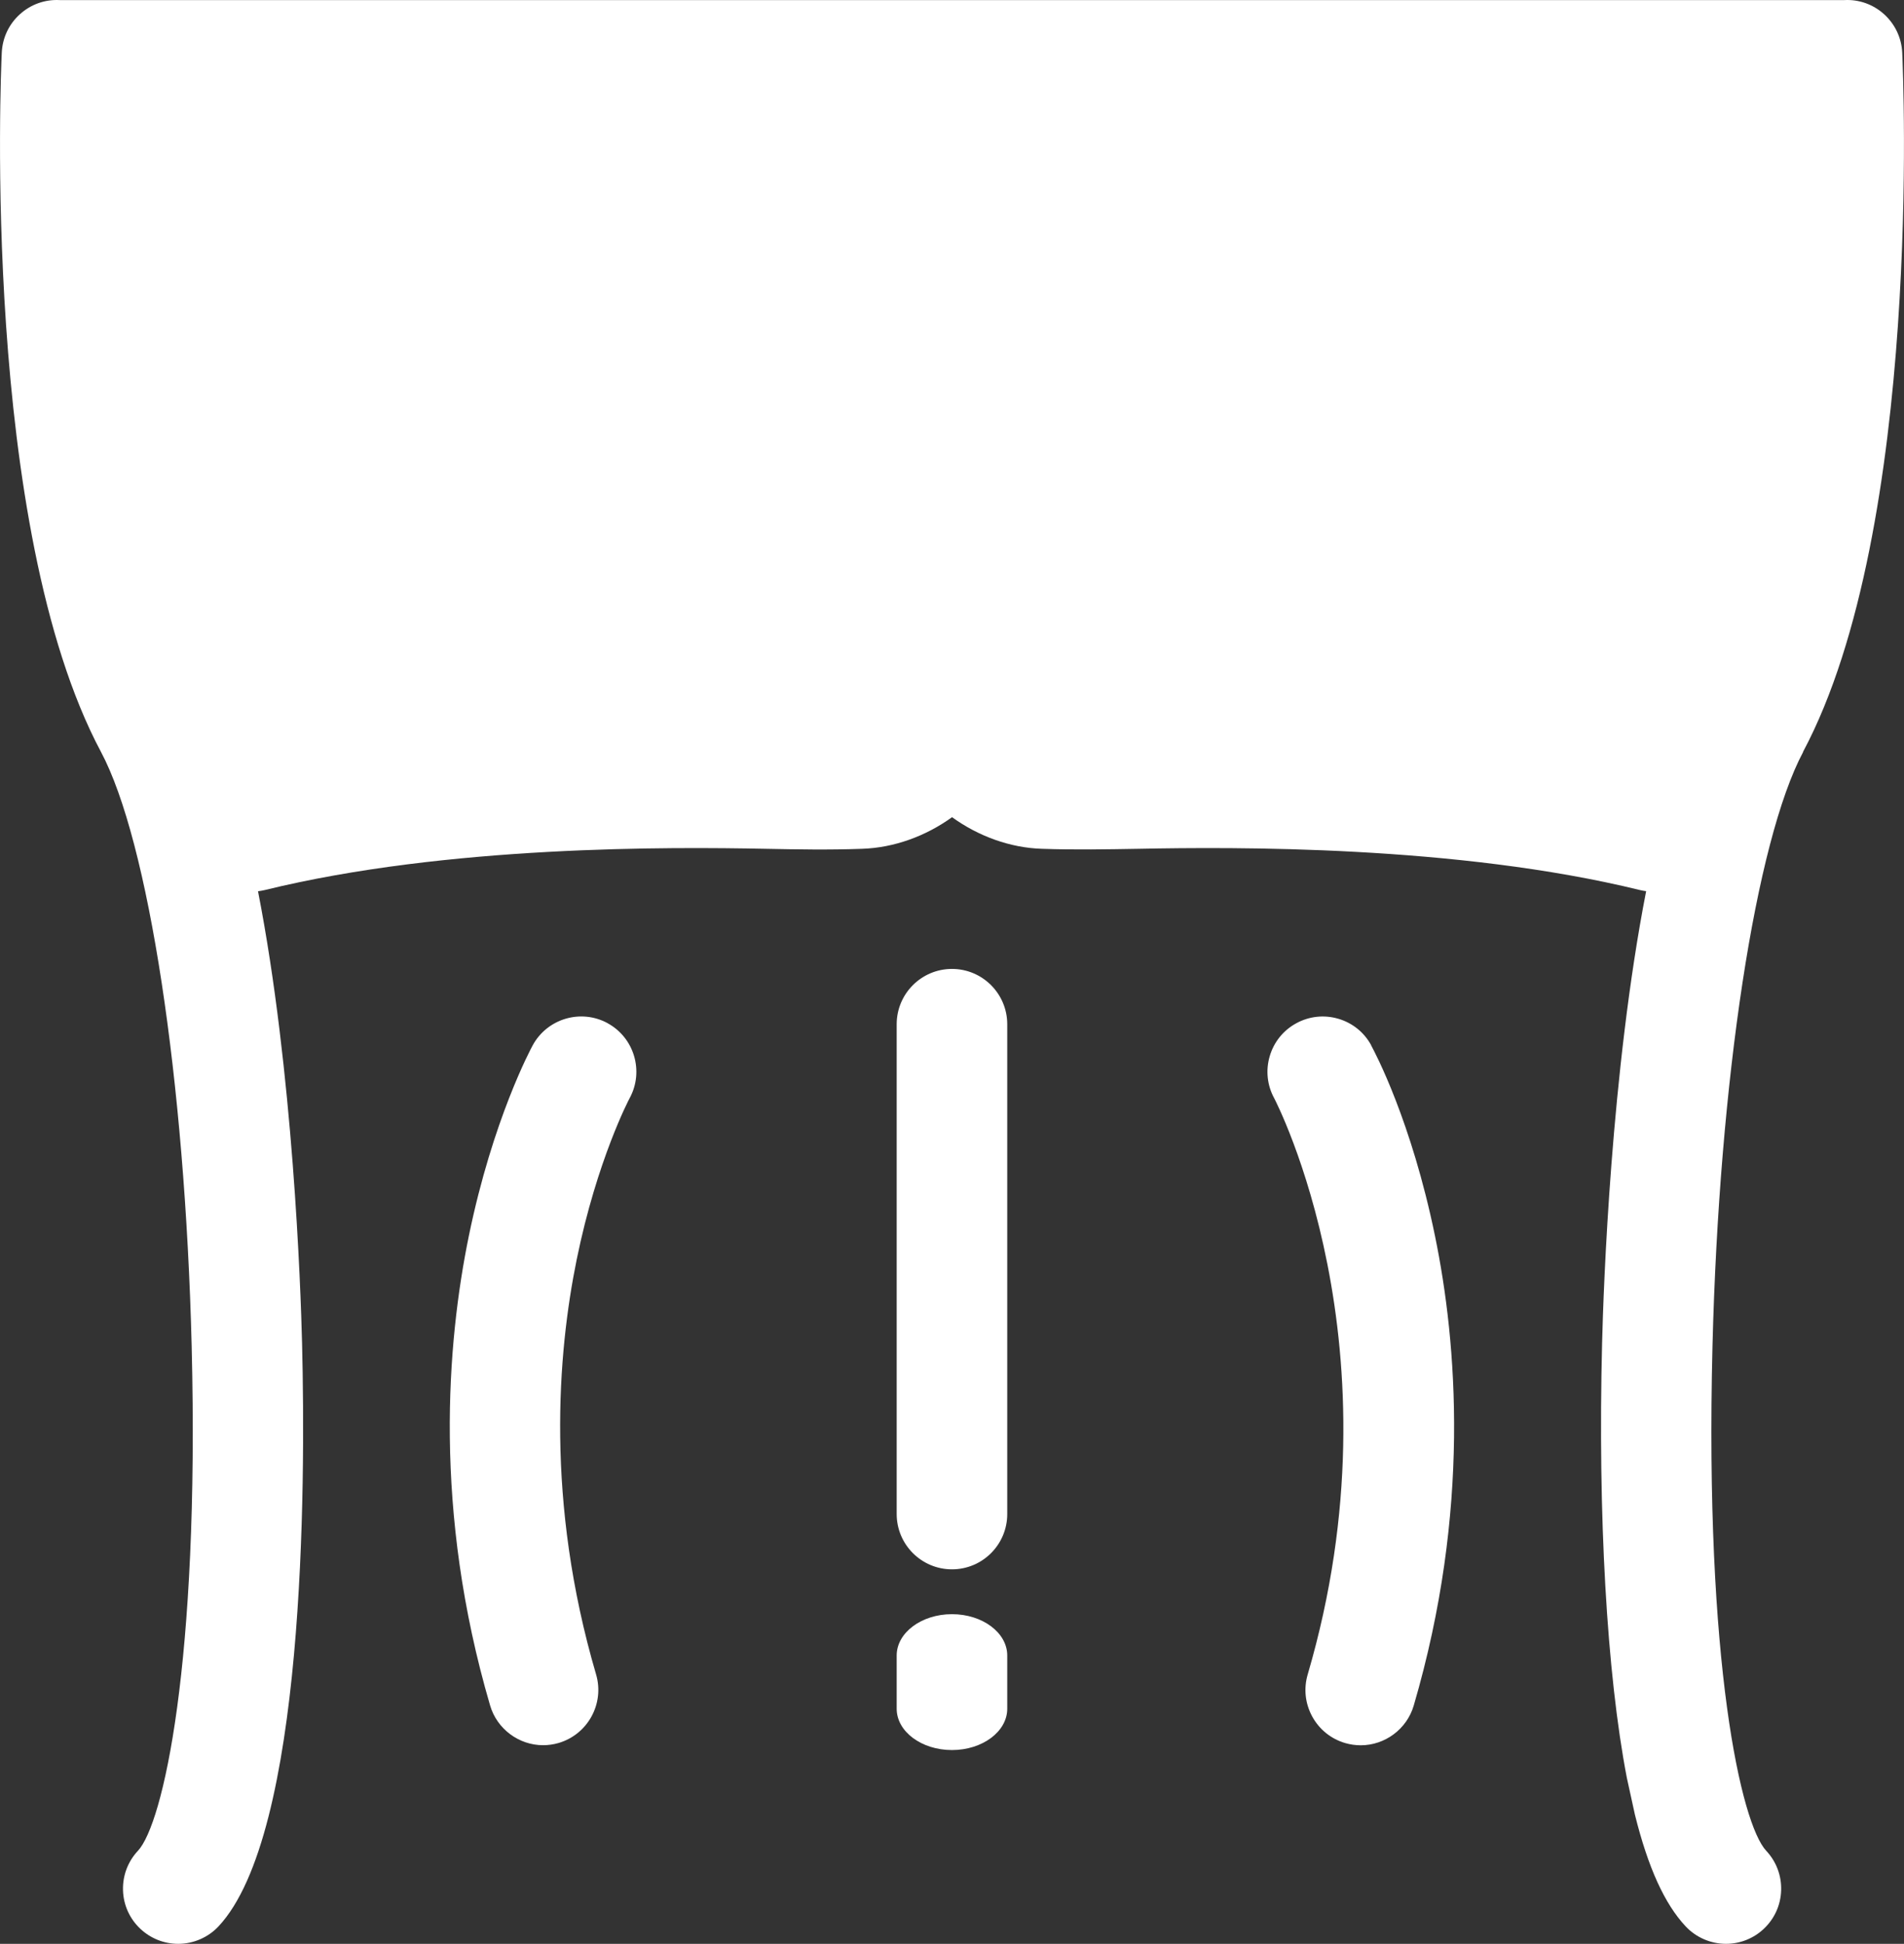 <?xml version="1.0" encoding="UTF-8"?><svg xmlns="http://www.w3.org/2000/svg" viewBox="0 0 247.65 252.78"><rect x="0" y="0" width="247.65" height="252.78" fill="#333333" stroke="none"/><defs><style>.d{fill:#fff;}</style></defs><g id="a"/><g id="b"><g id="c"><g><path class="d" d="M234.52,97.77c15.6-29.25,13.01-88.41,12.9-90.92-.09-1.93-.93-3.7-2.36-5-1.43-1.29-3.27-1.94-5.15-1.84H7.76c-1.92-.1-3.76,.56-5.18,1.85C1.15,3.15,.32,4.93,.23,6.85c-.12,2.51-2.69,61.68,12.9,90.92,6.19,11.61,10.93,42.66,11.8,77.27,1.03,41.29-3.74,62.17-6.99,65.64-1.31,1.4-2,3.23-1.94,5.15,.06,1.92,.87,3.7,2.27,5.01,1.34,1.25,3.08,1.94,4.91,1.94,1.98,0,3.89-.83,5.24-2.27,11.22-11.97,11.34-57.01,10.87-75.83-.18-7.23-1.16-35.37-5.73-58.78,.28-.03,.57-.09,.85-.15,23.86-5.85,52.87-5.61,65.13-5.37,4.22,.08,8.2,.16,12.62,0,4.1-.14,8.22-1.62,11.67-4.11,3.45,2.49,7.57,3.98,11.67,4.11,4.42,.15,8.4,.07,12.63,0,12.25-.24,41.35-.48,65.2,5.37,.26,.06,.52,.11,.78,.14-4.57,23.42-5.55,51.57-5.73,58.8-.56,22.36,.61,42.95,3.22,56.5l1.03,4.7,.03,.13c1.7,6.83,3.85,11.57,6.59,14.49,1.35,1.44,3.26,2.27,5.24,2.27,1.83,0,3.58-.69,4.91-1.94,1.4-1.31,2.21-3.09,2.27-5.01,.06-1.92-.63-3.75-1.94-5.15-3.25-3.47-8.02-24.35-6.99-65.64,.87-34.61,5.61-65.66,11.8-77.27Zm-20.1,13.52h0Z"/><path class="d" d="M79.04,133.06h0c-3.48-1.9-7.85-.61-9.75,2.87-.21,.39-5.19,9.61-8.31,24.8-2.84,13.85-4.67,35.68,2.77,61.06,.89,3.04,3.73,5.16,6.89,5.16,.68,0,1.37-.1,2.02-.29,3.8-1.12,5.99-5.12,4.87-8.92-6.59-22.46-5.01-41.74-2.52-53.95,2.64-12.95,6.85-20.93,6.89-20.99,1.89-3.48,.6-7.85-2.87-9.74Z"/><path class="d" d="M178.35,135.93h0c-.92-1.69-2.44-2.91-4.28-3.45-1.84-.54-3.79-.33-5.47,.59-1.69,.92-2.91,2.44-3.45,4.28-.54,1.84-.33,3.78,.57,5.44,.17,.32,16.87,32.37,4.37,74.96-.54,1.84-.33,3.78,.59,5.47,.92,1.68,2.44,2.91,4.28,3.45,.66,.19,1.34,.29,2.03,.29,3.16,0,6-2.12,6.89-5.16,7.44-25.38,5.62-47.21,2.77-61.06-3.06-14.92-7.78-23.83-8.31-24.8Z"/><path class="d" d="M123.82,126c-3.96,0-7.19,3.22-7.19,7.19v63.7c0,3.96,3.22,7.19,7.19,7.19s7.19-3.22,7.19-7.19v-63.7c0-3.96-3.22-7.19-7.19-7.19Z"/><path class="d" d="M123.82,209.91c-3.96,0-7.19,2.41-7.19,5.37v6.93c0,2.96,3.22,5.37,7.19,5.37s7.19-2.41,7.19-5.37v-6.93c0-2.96-3.22-5.37-7.19-5.37Z"/></g></g></g></svg>